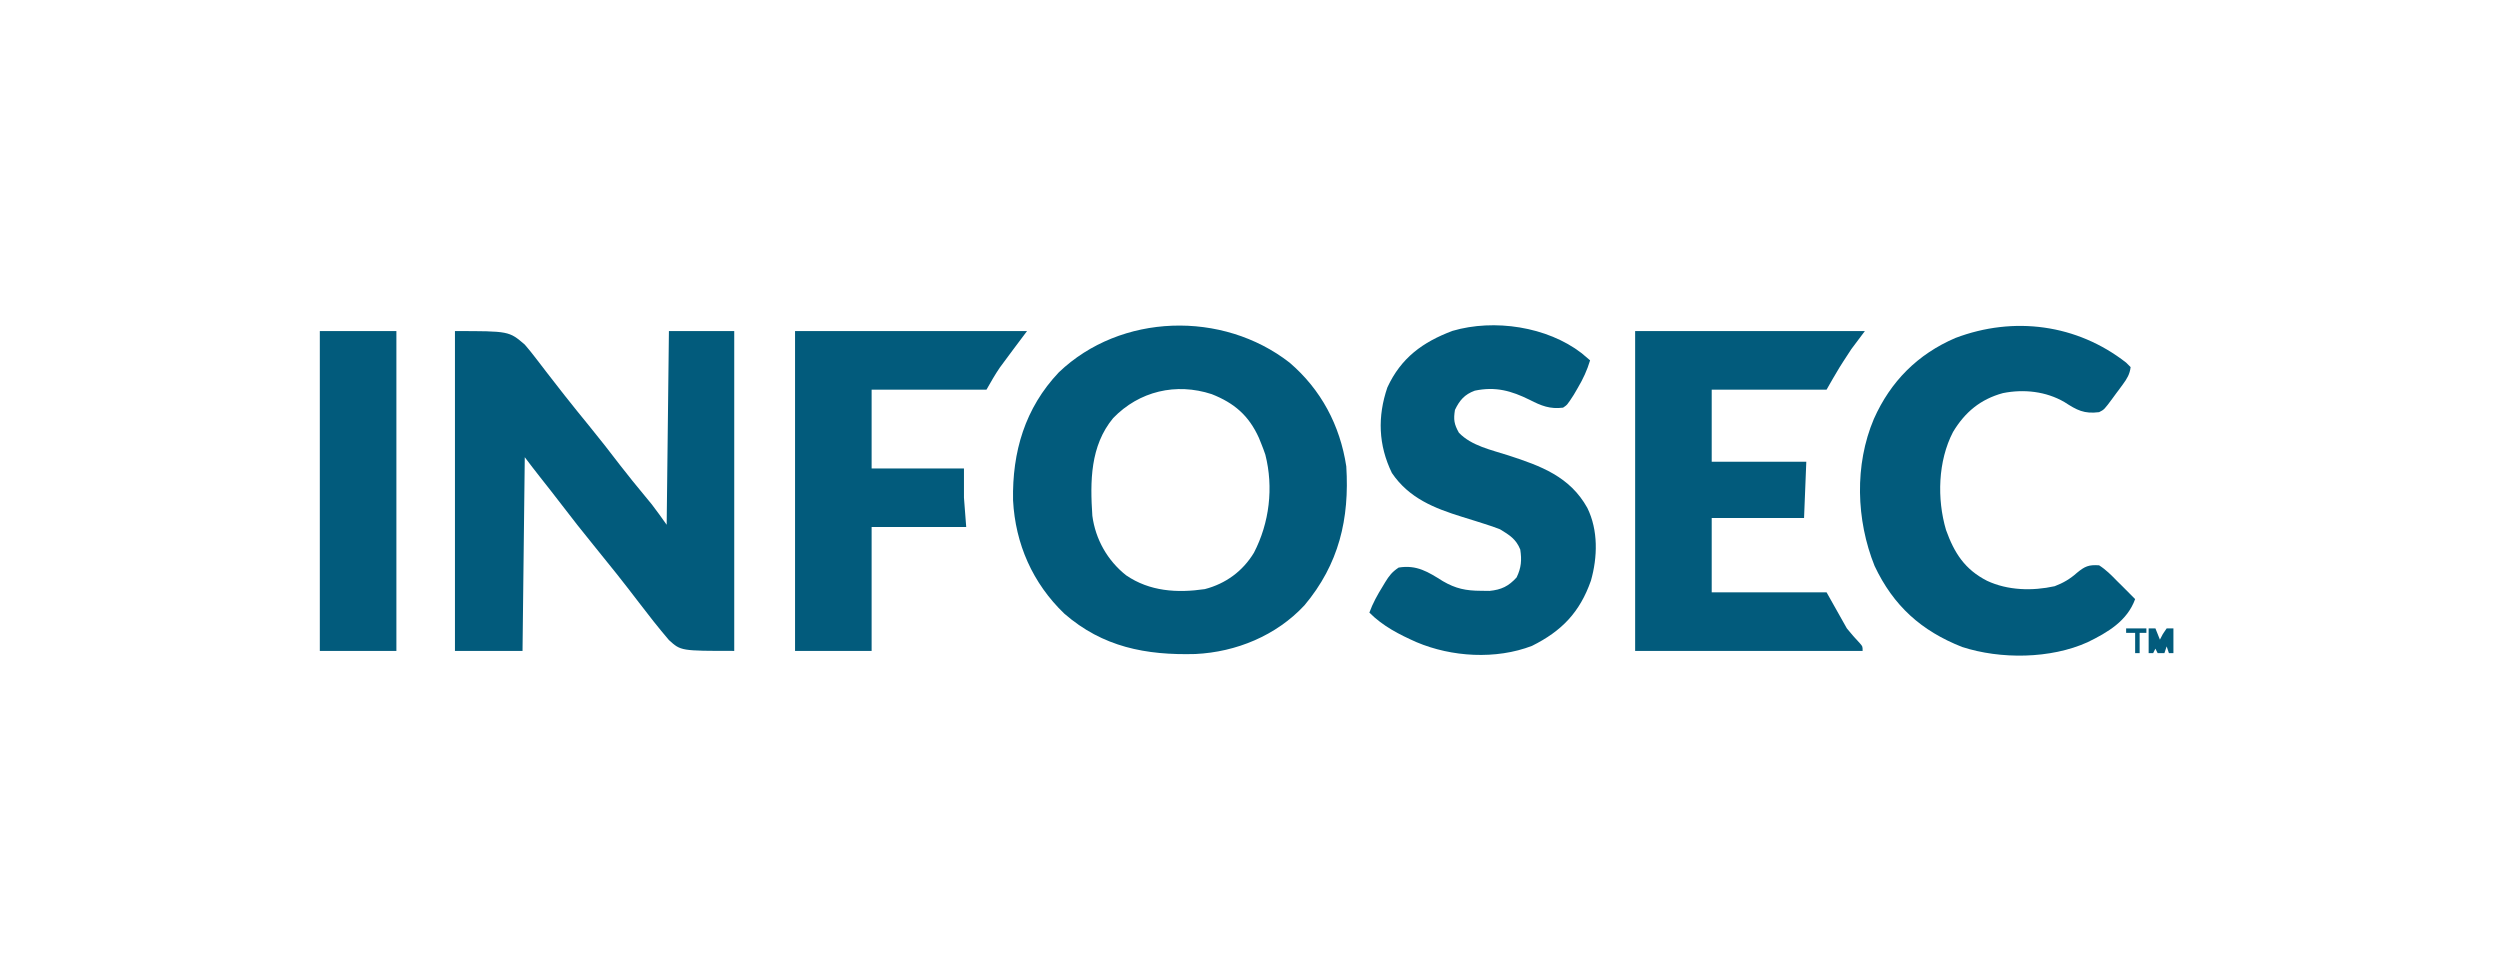 <?xml version="1.0" encoding="UTF-8"?>
<svg version="1.1" xmlns="http://www.w3.org/2000/svg" width="1110" height="433">
<path d="M0 0 C24 0 24 0 31 6 C32.835 8.143 34.56 10.252 36.25 12.5 C37.206 13.742 38.161 14.984 39.117 16.227 C39.596 16.855 40.076 17.483 40.569 18.13 C42.814 21.064 45.093 23.97 47.375 26.875 C47.823 27.446 48.27 28.017 48.731 28.605 C52.291 33.133 55.919 37.602 59.562 42.062 C64.282 47.841 68.865 53.698 73.387 59.633 C76.969 64.291 80.709 68.824 84.447 73.357 C84.966 73.99 85.485 74.622 86.02 75.273 C86.474 75.824 86.929 76.375 87.398 76.943 C89.693 79.89 91.828 82.96 94 86 C94.33 57.62 94.66 29.24 95 0 C104.57 0 114.14 0 124 0 C124 46.86 124 93.72 124 142 C100.299 142 100.299 142 95.016 137.195 C90.37 131.748 85.956 126.144 81.625 120.445 C75.062 111.81 68.297 103.338 61.438 94.938 C56.684 89.115 52.047 83.222 47.488 77.246 C44.259 73.018 40.962 68.844 37.666 64.667 C35.407 61.803 33.189 58.919 31 56 C30.67 84.38 30.34 112.76 30 142 C20.1 142 10.2 142 0 142 C0 95.14 0 48.28 0 0 Z " fill="#025B7C" transform="translate(202,147)"/>
<path d="M0 0 C14.009 11.98 22.416 27.861 25.188 46.066 C26.668 69.385 21.924 89.524 6.625 107.754 C-5.859 121.196 -23.682 128.519 -41.805 129.387 C-63.724 129.977 -82.96 126.327 -100.035 111.434 C-114.038 97.972 -121.747 80.564 -122.766 61.129 C-123.173 39.647 -117.48 20.19 -102.438 4.316 C-74.977 -21.945 -29.76 -23.182 0 0 Z M-78.312 24.629 C-88.556 36.992 -88.565 52.804 -87.562 68.004 C-86.169 78.474 -80.842 87.895 -72.562 94.441 C-62.112 101.597 -49.92 102.369 -37.645 100.578 C-28.352 98.17 -20.758 92.608 -15.809 84.406 C-8.945 71.173 -7.04 55.466 -10.75 40.879 C-11.304 39.236 -11.907 37.609 -12.562 36.004 C-12.914 35.135 -13.266 34.266 -13.629 33.371 C-18.088 23.512 -24.541 17.951 -34.562 14.004 C-50.4 8.815 -66.754 12.672 -78.312 24.629 Z " fill="#025B7C" transform="translate(572.562,160.996)"/>
<path d="M0 0 C33.66 0 67.32 0 102 0 C100.02 2.64 98.04 5.28 96 8 C94.766 9.837 93.553 11.689 92.375 13.562 C91.826 14.43 91.277 15.298 90.711 16.191 C88.743 19.422 86.877 22.715 85 26 C68.17 26 51.34 26 34 26 C34 36.56 34 47.12 34 58 C47.86 58 61.72 58 76 58 C75.67 66.25 75.34 74.5 75 83 C61.47 83 47.94 83 34 83 C34 93.89 34 104.78 34 116 C50.83 116 67.66 116 85 116 C89.455 123.92 89.455 123.92 94 132 C96.8 135.392 96.8 135.392 99.785 138.617 C101 140 101 140 101 142 C67.67 142 34.34 142 0 142 C0 95.14 0 48.28 0 0 Z " fill="#025B7C" transform="translate(726,147)"/>
<path d="M0 0 C1.261 1.049 2.516 2.106 3.75 3.188 C2.417 7.624 0.663 11.387 -1.688 15.375 C-2.583 16.912 -2.583 16.912 -3.496 18.48 C-6.399 22.96 -6.399 22.96 -8.25 24.188 C-14.089 24.921 -17.951 23.335 -23 20.75 C-31.223 16.687 -38.202 14.713 -47.453 16.648 C-51.996 18.328 -54.191 20.904 -56.25 25.188 C-56.944 29.503 -56.639 31.493 -54.5 35.312 C-48.933 41.142 -40.033 42.952 -32.586 45.367 C-18.075 50.075 -5.196 54.797 2.527 68.699 C7.394 78.604 7.093 90.538 4.125 101 C-0.811 115.033 -8.808 123.371 -22.062 129.961 C-38.055 136.115 -57.714 134.925 -73.321 128.31 C-81.071 124.865 -88.199 121.238 -94.25 115.188 C-92.732 110.996 -90.645 107.28 -88.312 103.5 C-87.965 102.919 -87.618 102.339 -87.26 101.74 C-85.445 98.784 -84.185 97.144 -81.25 95.188 C-73.21 93.869 -68.172 97.111 -61.582 101.242 C-55.897 104.562 -51.315 105.48 -44.75 105.5 C-43.482 105.517 -42.213 105.534 -40.906 105.551 C-35.638 105.027 -32.418 103.478 -28.875 99.562 C-26.797 95.246 -26.544 91.894 -27.25 87.188 C-29.113 82.53 -32.04 80.747 -36.25 78.188 C-38.485 77.316 -40.755 76.53 -43.047 75.82 C-44.349 75.405 -45.651 74.99 -46.953 74.574 C-48.97 73.943 -50.988 73.316 -53.008 72.693 C-65.467 68.824 -76.656 64.394 -84.25 53.188 C-90.271 40.779 -90.679 28.123 -86.25 15.188 C-80.189 2.084 -70.608 -4.918 -57.32 -9.914 C-38.808 -15.331 -15.323 -11.815 0 0 Z " fill="#025B7C" transform="translate(702.25,156.812)"/>
<path d="M0 0 C0.99 0.99 0.99 0.99 2 2 C1.635 5.107 0.398 7.151 -1.434 9.637 C-2.16 10.626 -2.16 10.626 -2.9 11.635 C-3.408 12.312 -3.915 12.99 -4.438 13.688 C-4.941 14.377 -5.444 15.066 -5.963 15.775 C-9.732 20.866 -9.732 20.866 -12 22 C-18.699 22.837 -21.798 21.137 -27.367 17.535 C-35.598 12.736 -45.443 11.692 -54.703 13.539 C-64.68 16.257 -71.576 22.002 -76.867 30.82 C-83.556 43.69 -84.028 60.519 -79.973 74.289 C-76.288 84.56 -71.63 91.827 -61.75 96.875 C-52.567 101.181 -41.64 101.461 -31.734 99.281 C-27.881 97.815 -24.884 96.05 -21.812 93.312 C-18.289 90.416 -16.568 89.685 -12 90 C-8.934 91.943 -6.522 94.407 -4 97 C-3.246 97.743 -2.492 98.485 -1.715 99.25 C0.208 101.15 2.111 103.066 4 105 C0.491 114.716 -8.155 119.782 -17.095 124.138 C-33.545 131.581 -55.794 131.794 -72.82 126.254 C-90.956 119.102 -103.311 108.004 -111.684 90.277 C-119.886 69.856 -120.654 45.383 -112 25 C-104.58 8.356 -92.605 -3.712 -75.801 -10.938 C-49.866 -20.776 -21.809 -17.026 0 0 Z " fill="#025B7C" transform="translate(944,161)"/>
<path d="M0 0 C33.99 0 67.98 0 103 0 C101.02 2.64 99.04 5.28 97 8 C95.619 9.85 94.244 11.704 92.875 13.562 C92.233 14.43 91.591 15.298 90.93 16.191 C88.766 19.34 86.896 22.683 85 26 C68.17 26 51.34 26 34 26 C34 37.55 34 49.1 34 61 C47.53 61 61.06 61 75 61 C75 65.29 75 69.58 75 74 C75.495 80.435 75.495 80.435 76 87 C62.14 87 48.28 87 34 87 C34 105.15 34 123.3 34 142 C22.78 142 11.56 142 0 142 C0 95.14 0 48.28 0 0 Z " fill="#025B7C" transform="translate(353,147)"/>
<path d="M0 0 C11.22 0 22.44 0 34 0 C34 46.86 34 93.72 34 142 C22.78 142 11.56 142 0 142 C0 95.14 0 48.28 0 0 Z " fill="#025B7C" transform="translate(142,147)"/>
<path d="M0 0 C0.99 0 1.98 0 3 0 C3.66 1.65 4.32 3.3 5 5 C5.433 4.175 5.866 3.35 6.312 2.5 C6.869 1.675 7.426 0.85 8 0 C8.99 0 9.98 0 11 0 C11 3.63 11 7.26 11 11 C10.34 11 9.68 11 9 11 C8.67 10.01 8.34 9.02 8 8 C7.67 8.99 7.34 9.98 7 11 C6.01 11 5.02 11 4 11 C3.67 10.34 3.34 9.68 3 9 C2.67 9.66 2.34 10.32 2 11 C1.34 11 0.68 11 0 11 C0 7.37 0 3.74 0 0 Z " fill="#025B7C" transform="translate(954,279)"/>
<path d="M0 0 C2.97 0 5.94 0 9 0 C9 0.66 9 1.32 9 2 C8.01 2 7.02 2 6 2 C6 4.97 6 7.94 6 11 C5.34 11 4.68 11 4 11 C4 8.03 4 5.06 4 2 C2.68 2 1.36 2 0 2 C0 1.34 0 0.68 0 0 Z " fill="#025B7C" transform="translate(944,279)"/>
</svg>
